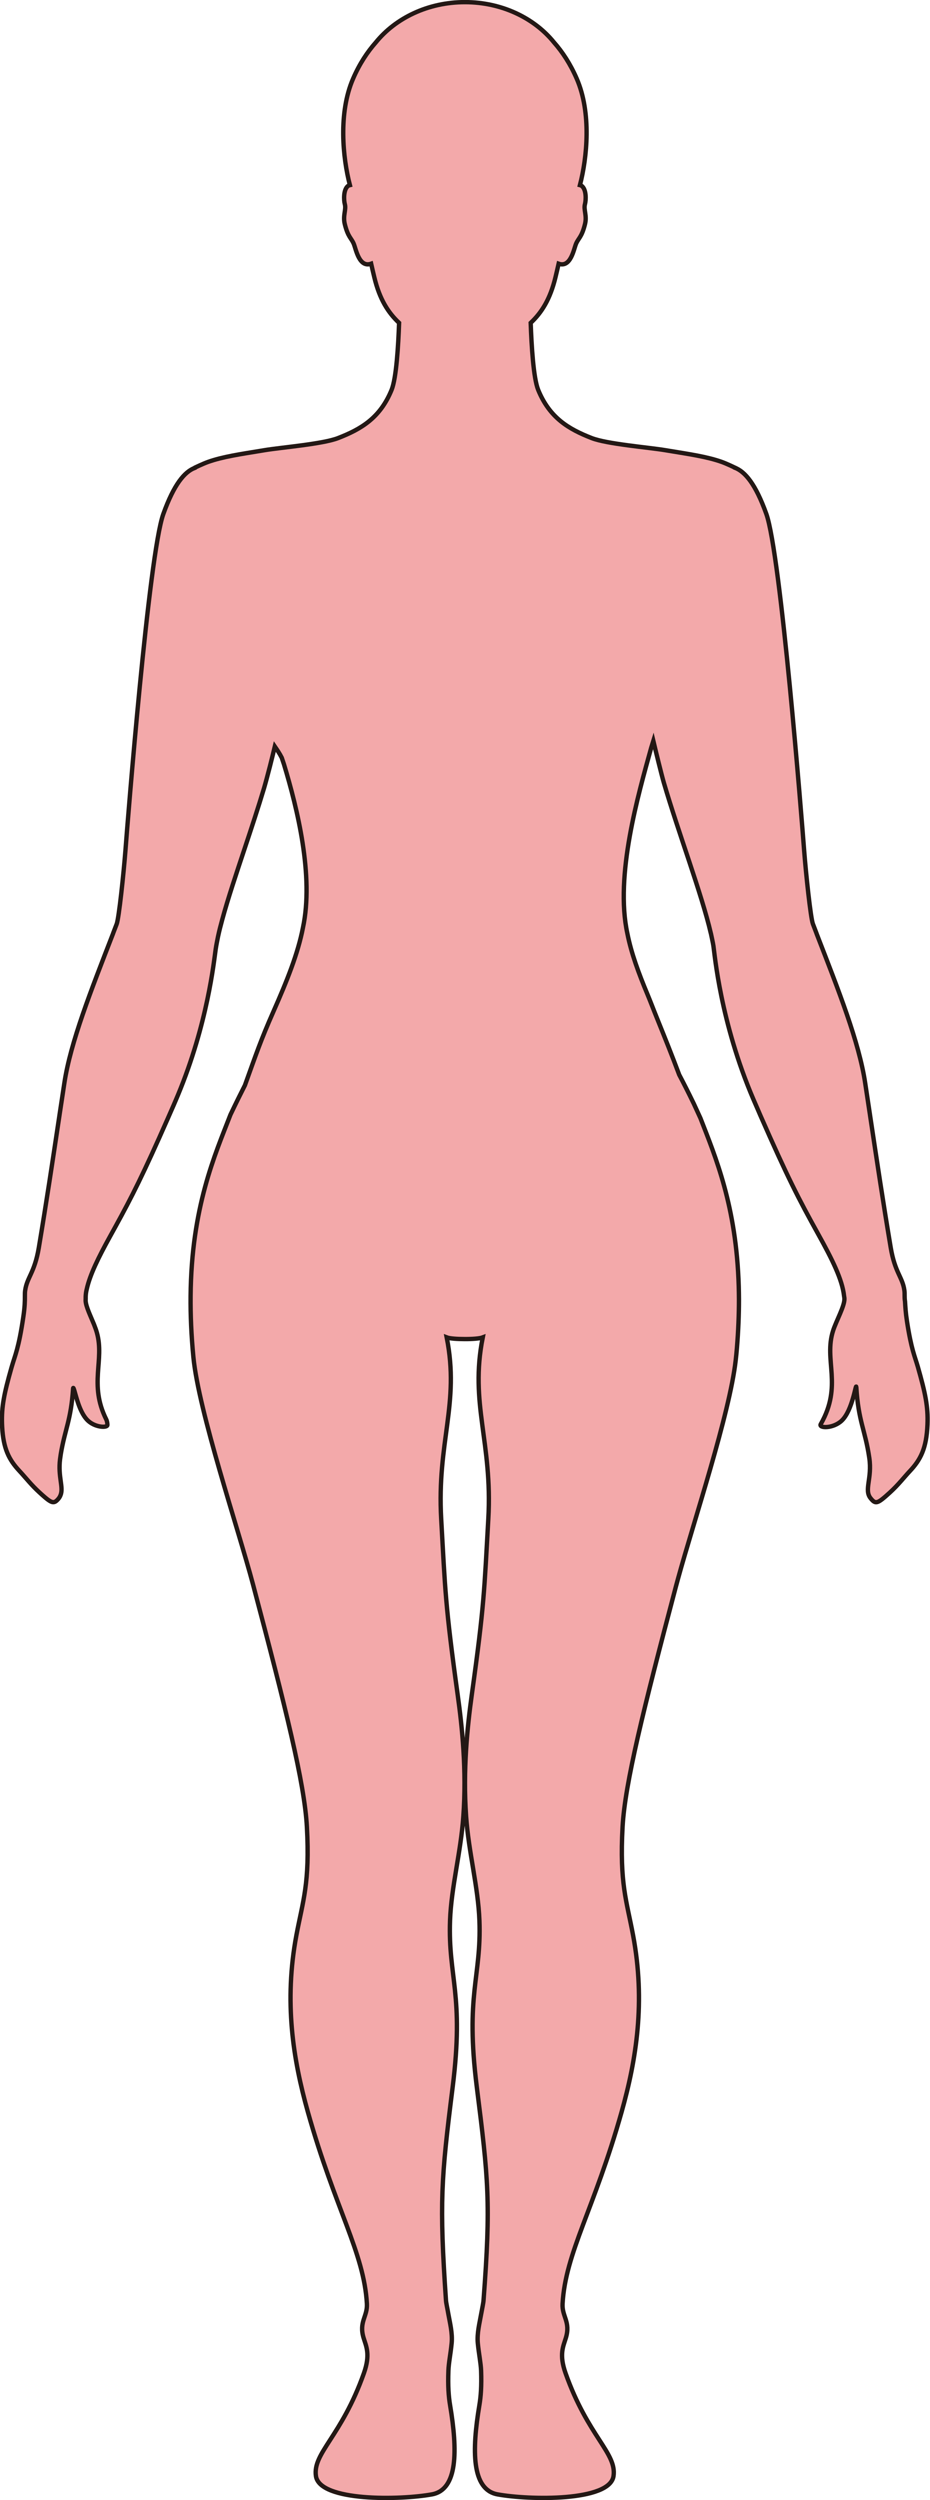 <?xml version="1.0" encoding="UTF-8"?>
<svg id="_레이어_2" data-name="레이어 2" xmlns="http://www.w3.org/2000/svg" viewBox="0 0 212.64 571.25">
  <defs>
    <style>
      .cls-1 {
        fill: #f3a9aa;
        stroke: #231815;
        stroke-miterlimit: 10;
      }
    </style>
  </defs>
  <g id="_레이어_1-2" data-name="레이어 1">
    <path class="cls-1" d="m44.54,106.86s1.86-.89,2.99-1.3c3.37-1.21,7.6-1.81,12.07-2.55.29-.05.6-.1.91-.15,3.78-.63,13.31-1.4,16.79-2.76,5.27-2.05,9.61-4.6,12.23-11,1.1-2.7,1.54-10.2,1.72-15.32-2.5-2.35-4.45-5.37-5.66-10.4-.22-.9-.47-1.97-.73-3.12-2.75.98-3.46-3.3-3.97-4.53-.56-1.36-1.3-1.49-2.05-4.49-.5-2,.36-3.32,0-4.6-.24-.87-.36-3.32.74-4.16.12-.09.26-.14.42-.18-1.63-6.26-2.67-16.49.73-24.32,1.46-3.39,3.28-6.12,5.19-8.28,4.51-5.57,11.95-9.21,20.38-9.21s15.88,3.64,20.38,9.21c1.91,2.16,3.72,4.89,5.19,8.28,3.4,7.83,2.36,18.06.73,24.32.16.04.3.09.41.18,1.1.84.98,3.28.74,4.16-.36,1.29.51,2.6,0,4.6-.75,3-1.48,3.13-2.05,4.49-.51,1.24-1.22,5.51-3.97,4.53-.26,1.15-.51,2.22-.73,3.12-1.22,5.02-3.16,8.05-5.66,10.4.18,5.12.62,12.62,1.72,15.32,2.62,6.39,6.97,8.95,12.23,11,3.48,1.36,13.02,2.13,16.79,2.76.31.05.62.1.91.15,4.47.74,8.7,1.34,12.07,2.55,1.14.41,2.99,1.3,2.99,1.3v.02c2.3.91,4.69,3.66,7.16,10.53,3.31,9.2,8.14,70.22,8.65,76.88.41,5.33,1.49,15.46,2,16.8.27.71.54,1.41.81,2.12.02.05.03.1.05.15,5.02,12.94,9.69,24.74,11.1,34.11.39,2.57.75,4.95,1.09,7.21,0,.05.01.1.02.15,1.71,11.32,2.91,19.39,4.73,30.25.97,5.74,2.69,6.7,3.12,9.75.06.4.06.82.06,1.32,0,.24,0,.68.09,1.25.07,1.18.14,2.53.45,4.54,1,6.46,1.77,7.9,2.48,10.37,1.7,5.97,2.37,9.09,2.2,13.2-.22,5.43-1.57,8.04-4.07,10.68-1.28,1.36-2.55,3.05-4.55,4.87-2.85,2.59-3.24,2.71-4.4,1.26-1.52-1.9.41-4.49-.28-9.2-.95-6.45-2.48-8.26-2.97-16.15-.08-1.19-.82,5.27-3.33,7.64-1.99,1.88-5.35,1.75-4.8.8,5.07-8.88.62-14.57,2.83-21.38.7-2.19,2.68-5.69,2.58-7.33,0-.14-.04-.3-.06-.44,0-.05-.02-.09-.02-.14-.41-3.75-2.71-8.36-5.91-14.12-4.44-8-6.98-12.91-13.26-27.21-.12-.27-.23-.55-.36-.84-.39-.89-.79-1.8-1.19-2.74-7.57-17.67-8.85-33.19-9.15-35.07-.14-.87-.36-1.81-.57-2.82-.01-.05-.02-.1-.04-.14-1.04-4.47-2.88-10.17-4.88-16.2-1.99-5.99-4.14-12.31-5.84-18.11-.54-1.85-1.87-7.3-2.41-9.58-.16.51-.32,1.03-.48,1.55-2.94,10.64-8.35,29.22-5.45,42.47.88,4.47,2.56,9.03,4.62,13.96.69,1.65,1.35,3.42,2.1,5.26,2.2,5.45,3.38,8.39,5.13,13.05.94,1.78,2.02,3.89,3.35,6.64.47,1.02.97,2.11,1.51,3.29,3.37,8.69,8.22,20.05,8.75,38.41.03.97.04,1.96.05,2.97,0,3.48-.14,7.18-.47,11.16-.07.88-.16,1.79-.27,2.72-1.38,12.29-9.64,36.98-13.19,49.95-.17.62-.33,1.22-.49,1.8-7.43,28.09-11.64,44.96-12.19,54.9-.71,12.91.94,16.95,2.4,24.77,2.86,15.19.77,28.33-2.62,40.37-6.27,22.25-12.84,32.15-13.5,43.83-.17,2.92,1.88,4.13.75,7.82-.59,1.93-1.58,3.76-.07,8.04,5.11,14.46,11.75,18.25,10.97,23.53-.87,5.85-19.31,5.49-26.53,4.17-5.94-1.09-5.86-10.06-4.15-20.32.35-2.08.52-4.39.4-7.95-.07-1.76-.51-3.81-.75-6.27-.22-2.28.42-4.68.75-6.59.26-1.44.52-2.6.56-3.21,1.7-22.34,1.1-27.72-1.54-48.73-2.67-21.24,1.07-25.05.6-38.03-.28-7.7-2.47-15.56-3.05-23.9-.74-10.45.28-20.33,1.31-27.76,2.87-20.55,2.85-23.86,3.77-40.1,1-17.64-4.3-26.29-1.27-41.5-.7.27-2.42.39-4.12.38-1.7,0-3.42-.11-4.12-.38,3.02,15.21-2.27,23.86-1.26,41.5.92,16.24.91,19.56,3.76,40.1,1.04,7.43,2.06,17.31,1.31,27.76-.58,8.34-2.77,16.2-3.05,23.9-.46,12.98,3.27,16.79.6,38.03-2.64,21.01-3.06,26.37-1.53,48.73.04.61.31,1.77.56,3.21.34,1.91.96,4.31.74,6.59-.24,2.47-.68,4.51-.74,6.27-.13,3.56.04,5.87.39,7.95,1.71,10.26,1.79,19.23-4.15,20.32-7.21,1.32-25.66,1.68-26.53-4.17-.78-5.28,5.86-9.07,10.97-23.53,1.51-4.28.52-6.11-.07-8.04-1.13-3.69.92-4.9.75-7.82-.66-11.68-7.23-21.57-13.5-43.83-3.39-12.05-5.47-25.18-2.62-40.37,1.47-7.82,3.11-11.86,2.4-24.77-.55-10-4.8-27-12.31-55.35-3.38-12.75-12.42-39.46-13.64-51.97-.49-5.04-.68-9.67-.64-13.94.18-20.29,5.59-32.34,9.12-41.47,1.29-2.71,2.37-4.88,3.3-6.71,2.53-7.02,3.61-10.27,6.52-16.85,3.09-6.99,5.6-13.22,6.75-19.17,2.53-11.78-1.29-27.25-4.33-37.28-.18-.52-.35-1.04-.52-1.55-.53-1.04-1.08-1.82-1.58-2.55-.3,1.26-.74,3.01-1.13,4.56-.49,1.9-1,3.81-1.34,4.96-1.32,4.41-2.87,9.09-4.39,13.66-1.96,5.89-3.87,11.6-5.16,16.35-.37,1.35-.7,2.64-.95,3.82-.02.05-.02.09-.03.14-.17.86-.37,1.81-.52,2.8-.41,2.79-1.84,17.02-8.63,33.34-.34.81-.68,1.62-1.03,2.42-.41.95-.82,1.86-1.2,2.73-.02.05-.04.09-.06.14-5.61,12.73-8.2,17.87-12.03,24.83-.4.73-.81,1.47-1.23,2.23-2.62,4.75-4.58,8.71-5.31,12.03-.03.15-.07.3-.1.45-.1.53-.15,1.07-.14,1.62,0,.05,0,.1,0,.14,0,.14-.02.29-.01.43.07,1.34,1.16,3.53,1.91,5.38.27.68.51,1.34.67,1.92,1.77,6.31-1.86,11.73,2.11,19.75.24.48.27.93.29,1.31.03.56-1.84.64-3.49-.28-.45-.25-.88-.58-1.25-.99-1.67-1.84-2.46-5.44-2.8-6.52-.19-.6-.28-.88-.31-.45-.49,7.21-1.87,9.25-2.81,14.9-.06.39-.12.78-.17,1.19-.5,3.98.85,6.41.11,8.21-.13.33-.3.61-.53.87-.99,1.13-1.48,1.01-3.7-.97-.22-.2-.45-.4-.69-.63-1.7-1.57-2.86-3.03-3.97-4.26-.19-.2-.37-.4-.55-.6-2.34-2.51-3.64-5.04-3.91-10.05-.01-.21-.02-.42-.03-.63-.14-3.97.51-7.04,2.12-12.73.04-.14.08-.27.12-.41.74-2.58,1.57-4.1,2.64-11.39.34-2.28.35-3.6.35-4.56,0-.01,0-.14,0-.15,0-.48,0-.88.06-1.27.43-3.04,2.15-4.01,3.12-9.75,1.82-10.88,3.02-18.95,4.73-30.29,0-.05.02-.1.02-.15.34-2.25.7-4.62,1.09-7.17,1.41-9.38,6.1-21.19,11.12-34.15.02-.05.03-.1.05-.15.27-.69.53-1.38.8-2.08.51-1.34,1.58-11.47,2-16.8.51-6.66,5.35-67.68,8.66-76.88,2.47-6.87,4.86-9.62,7.16-10.53v-.02Z"/>
  </g>
</svg>